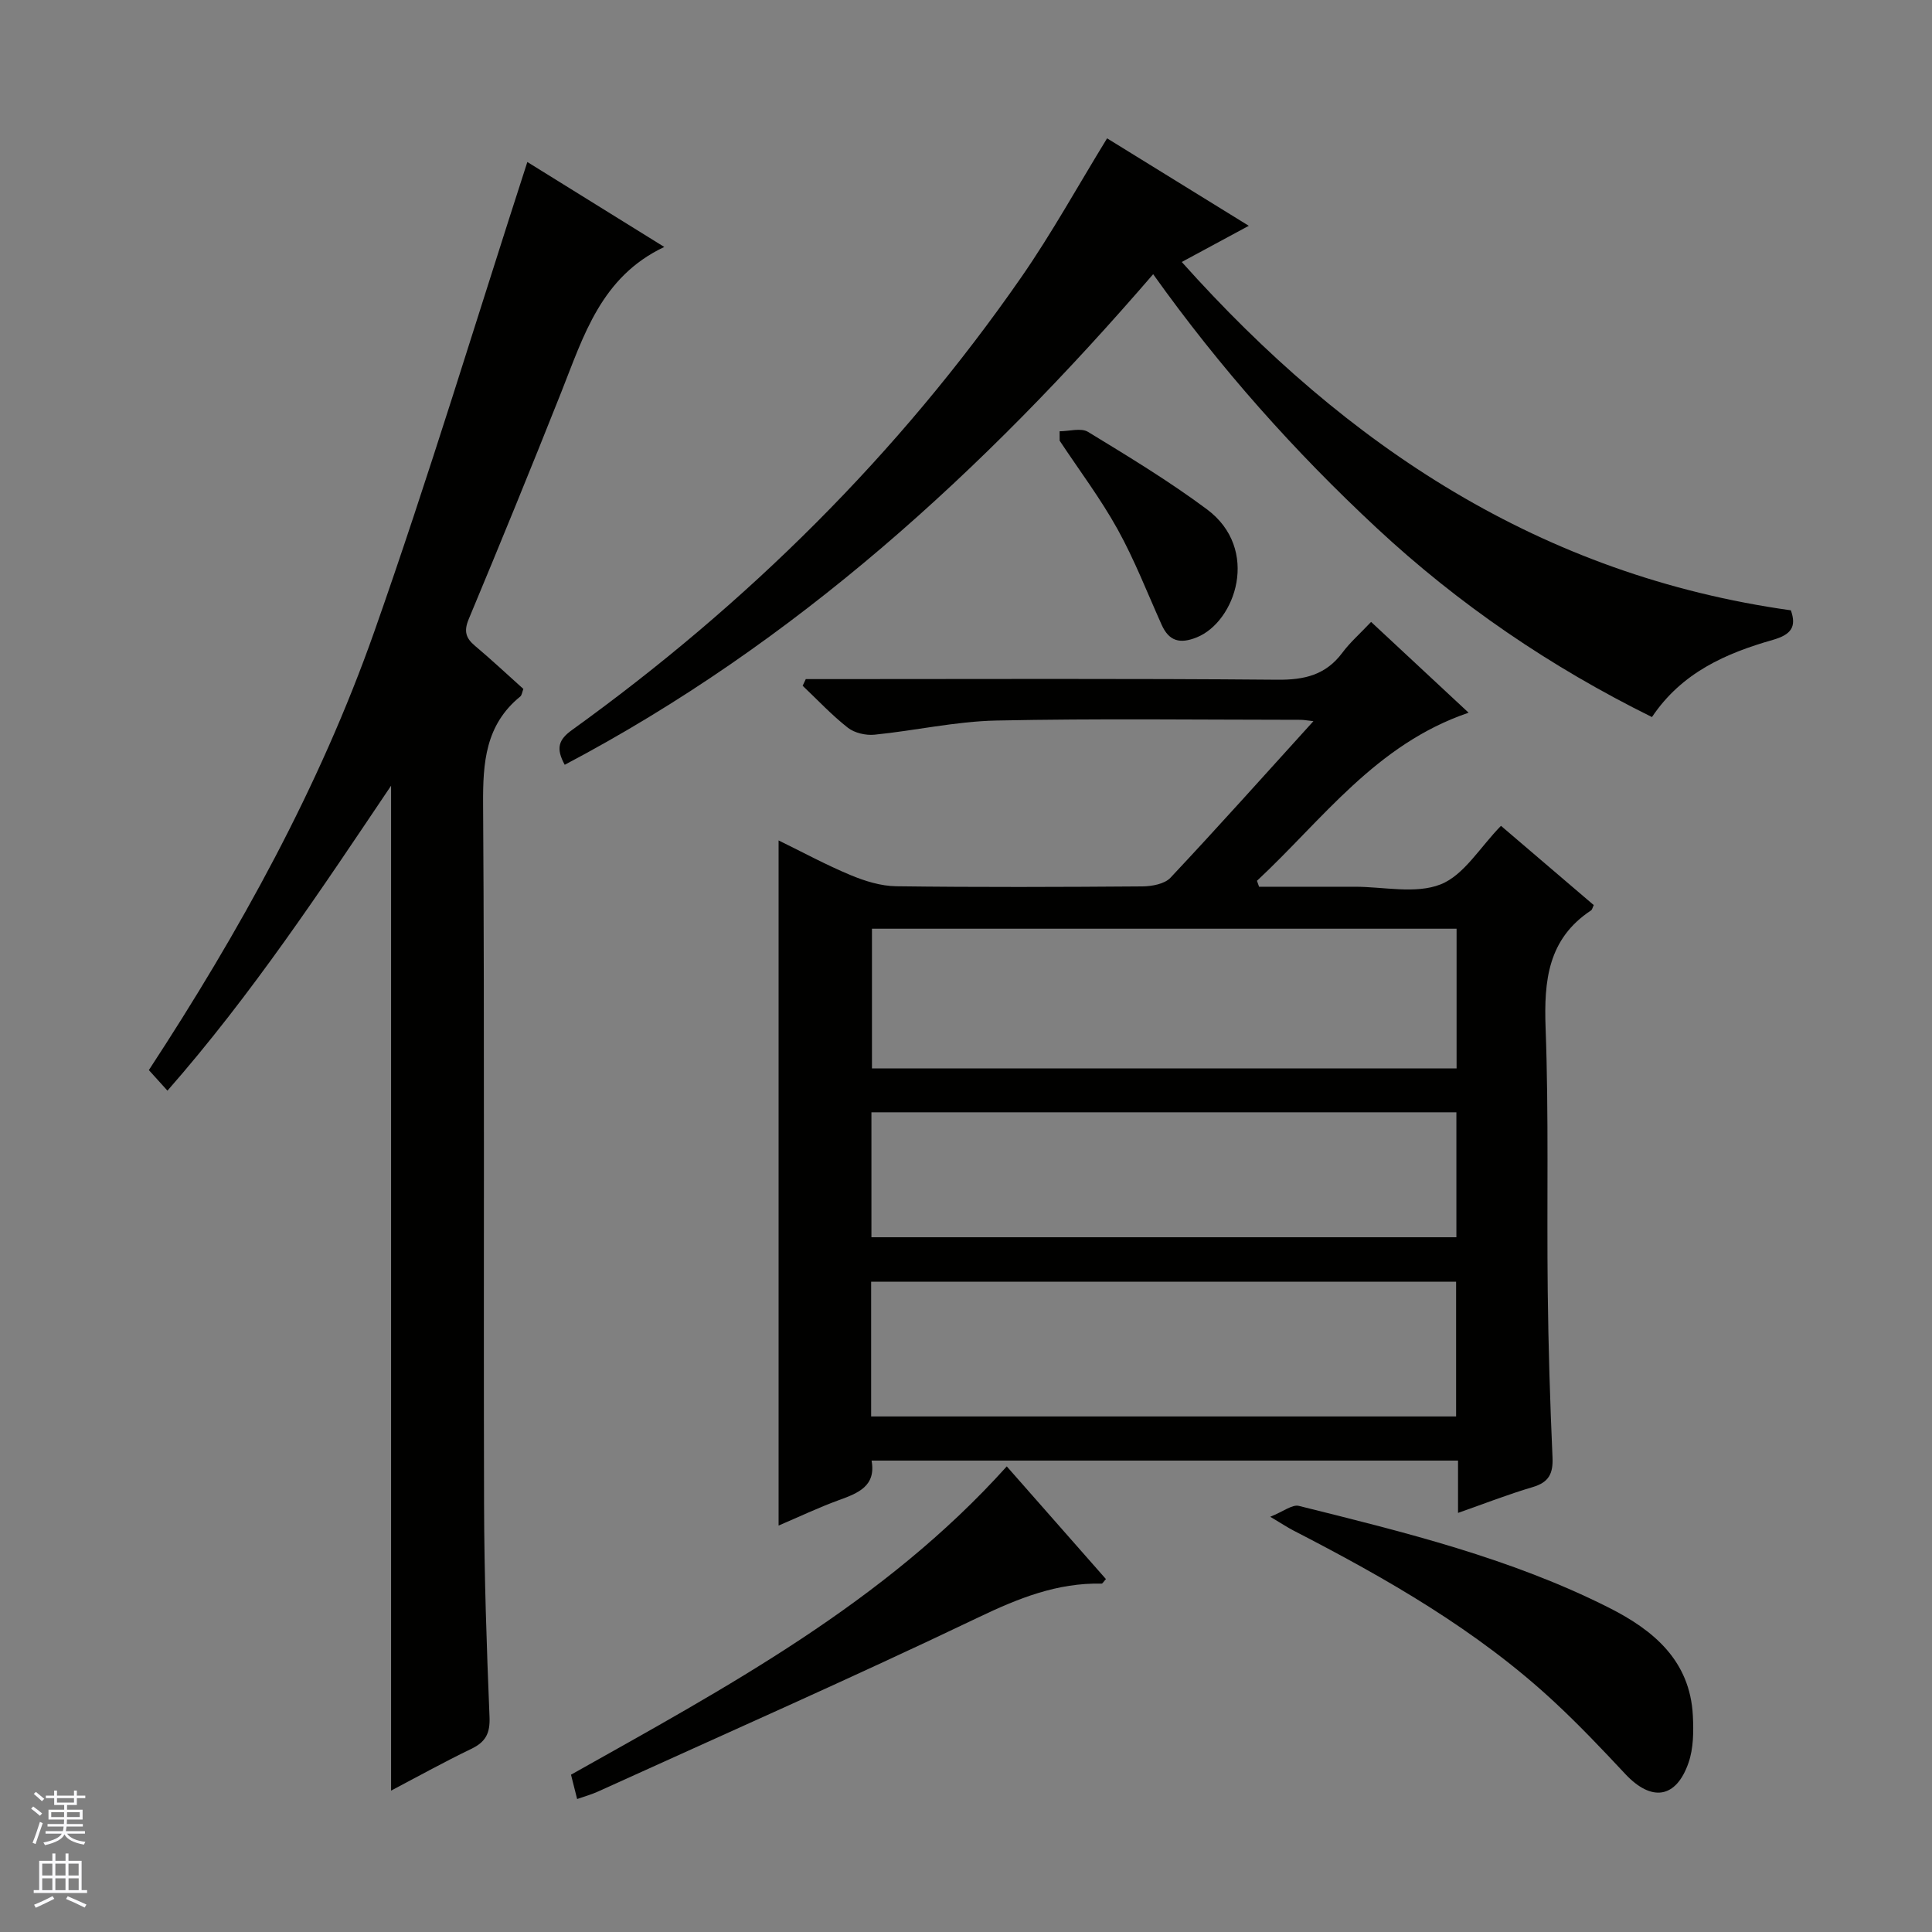<svg enable-background="new 0 0 400 400" viewBox="0 0 400 400" xmlns="http://www.w3.org/2000/svg"><rect x="0" y="0" width="400" height="400" fill="#808080" stroke="none"/><g fill="#010100"><path d="m283.87 128.76c7 6.52 13.4 12.49 20.19 18.8-19.21 6.52-30.26 22.17-43.82 34.8.15.41.3.82.44 1.23h18.78 1c6-.01 12.62 1.56 17.81-.49 4.83-1.91 8.14-7.68 12.49-12.12 6.24 5.33 12.75 10.89 19.21 16.41-.26.53-.33.95-.56 1.1-8.93 5.9-9.77 14.54-9.41 24.36.67 18.13.23 36.31.44 54.46.13 11.48.48 22.95.99 34.42.15 3.37-.76 5.17-4.11 6.16-5.05 1.49-9.98 3.42-15.45 5.34 0-3.86 0-7.15 0-10.83-40.56 0-80.77 0-121.42 0 .96 5.28-2.77 6.74-6.81 8.2-4.17 1.52-8.19 3.44-12.44 5.25 0-47.46 0-94.33 0-141.85 4.95 2.42 9.81 5.06 14.9 7.18 2.97 1.24 6.28 2.27 9.46 2.31 16.99.22 33.98.16 50.98.03 1.97-.02 4.57-.5 5.79-1.79 9.88-10.52 19.49-21.28 29.6-32.42-1.23-.13-1.97-.28-2.72-.28-20.99-.01-41.99-.29-62.97.15-8.41.18-16.77 2.09-25.18 2.93-1.8.18-4.13-.35-5.52-1.44-3.34-2.62-6.27-5.76-9.36-8.69.22-.46.43-.92.65-1.38h5.19c30.82 0 61.64-.14 92.46.13 5.61.05 10.01-.99 13.44-5.59 1.58-2.13 3.62-3.91 5.95-6.38zm-103.34 63.52v28.93h121.04c0-9.81 0-19.23 0-28.93-40.45 0-80.64 0-121.04 0zm-.17 100.98h121.11c0-9.54 0-18.74 0-27.9-40.55 0-80.74 0-121.11 0zm.06-37.1h121.11c0-8.86 0-17.28 0-25.87-40.49 0-80.67 0-121.11 0z"/><path d="m109.18 33.54c8.96 5.56 18.54 11.5 28.35 17.59-13.06 6.17-16.69 18.38-21.3 30-6.25 15.75-12.67 31.43-19.19 47.06-1.03 2.47-.62 3.91 1.3 5.52 3.42 2.88 6.69 5.94 10.02 8.93-.27.69-.32 1.3-.64 1.56-7.22 5.88-7.76 13.67-7.7 22.36.32 48.33.07 96.66.2 144.99.04 14.64.53 29.29 1.13 43.93.14 3.37-.79 5.17-3.77 6.6-5.78 2.79-11.4 5.91-16.61 8.65 0-69.25 0-138.35 0-208.06-14.51 21.56-28.79 43.18-46.3 63.14-1.47-1.62-2.56-2.83-3.85-4.26 18.77-28.68 35.29-58.51 46.66-90.74 11.3-32.07 21.13-64.64 31.7-97.27z"/><path d="m116.92 158.34c-1.88-3.43-1.26-5.21 1.49-7.19 36.22-26.09 67.59-57.08 93.07-93.8 6.31-9.1 11.68-18.85 17.73-28.71 9.45 5.84 19.04 11.75 29.34 18.11-4.85 2.62-9.26 5-13.88 7.49 34.17 38.21 74.45 64.89 126.11 72.12 1.22 3.44.04 5.04-3.73 6.12-9.69 2.77-18.83 6.73-25.03 15.98-21.01-10.39-39.99-23.31-57-39.15-16.96-15.8-32.35-33.01-46.27-52.54-35.14 40.75-74.01 76.35-121.83 101.57z"/><path d="m262.99 314.03c2.71-1.08 4.55-2.59 5.93-2.25 21.9 5.45 43.85 10.82 64.16 21.06 9.27 4.67 16.84 10.97 17.41 22.4.16 3.23.14 6.73-.9 9.72-2.58 7.44-7.68 8.11-13.1 2.32-4.77-5.1-9.58-10.18-14.7-14.93-16-14.87-34.78-25.57-54.05-35.5-1.14-.59-2.23-1.32-4.75-2.82z"/><path d="m119.49 372.47c-.46-1.81-.82-3.24-1.27-5.04 32.12-18.06 64.83-35.58 90.22-63.83 7.01 7.97 13.79 15.67 20.53 23.33-.49.54-.7.95-.89.94-9.21-.2-17.25 3.04-25.51 6.99-26.04 12.46-52.47 24.11-78.76 36.06-1.31.6-2.73.99-4.32 1.55z"/><path d="m219.38 89.29c1.99 0 4.44-.76 5.89.13 8.35 5.09 16.75 10.18 24.59 16.01 11.12 8.26 5.94 23.32-2.11 26.54-3.45 1.38-5.71.8-7.24-2.61-2.98-6.63-5.62-13.46-9.13-19.79-3.53-6.37-7.96-12.24-11.99-18.33 0-.66 0-1.31-.01-1.95z"/></g><path d="m6.45 374.46.42-.45c.65.47 1.27.95 1.85 1.44l-.45.49c-.66-.56-1.26-1.06-1.83-1.48m.93 7.33-.63-.26c.55-1.36 1.05-2.8 1.52-4.33.19.1.38.19.59.27-.46 1.29-.95 2.73-1.48 4.32m-.38-10.38.44-.42c.43.34 1.01.82 1.74 1.44l-.49.49c-.53-.51-1.09-1.01-1.69-1.51m2.5.35h1.72v-1.04h.59v1.04h3.52v-1.04h.59v1.04h1.75v.53h-1.75v1.42h-2.03v.97h3.22v2.03h-3.24c0 .35-.01.66-.03.93h3.32v.53h-3.37c-.03.27-.08.58-.15.94h3.96v.53h-3.71c.67.92 1.93 1.48 3.79 1.68-.13.24-.23.44-.29.59-2.13-.38-3.48-1.08-4.04-2.12-.43.97-1.77 1.72-4.03 2.23-.09-.19-.2-.37-.33-.55 2.1-.42 3.37-1.03 3.81-1.83h-3.36v-.53h3.58c.08-.29.13-.61.16-.94h-3.33v-.53h3.39c.02-.27.04-.58.04-.93h-3.23v-2.03h3.25v-.97h-2.07v-1.42h-1.73zm1.12 3.44v1h2.65c.01-.3.02-.44.01-.4v-.25-.35zm1.19-2h3.52v-.91h-3.52zm4.71 2h-2.63v.59c0 .15-.01.28-.01.4h2.64z" fill="#fafafc"/><path d="m13.55 383.74h.63v1.52h2.72v6.07h1.13v.6h-11.05v-.6h1.13v-6.07h2.73v-1.52h.63v1.52h2.1v-1.52zm-2.68 8.83.38.56c-1.24.63-2.53 1.25-3.85 1.85-.1-.21-.21-.42-.34-.63 1.36-.55 2.63-1.15 3.81-1.78m-2.13-4.27h2.1v-2.45h-2.1zm0 3.04h2.1v-2.46h-2.1zm2.72-3.04h2.1v-2.45h-2.1zm0 3.04h2.1v-2.46h-2.1zm6.07 3.6c-1.41-.71-2.7-1.3-3.86-1.78l.35-.56c1.45.62 2.75 1.19 3.88 1.72zm-1.25-9.09h-2.1v2.45h2.1zm-2.09 5.49h2.1v-2.46h-2.1z" fill="#fafafc"/></svg>